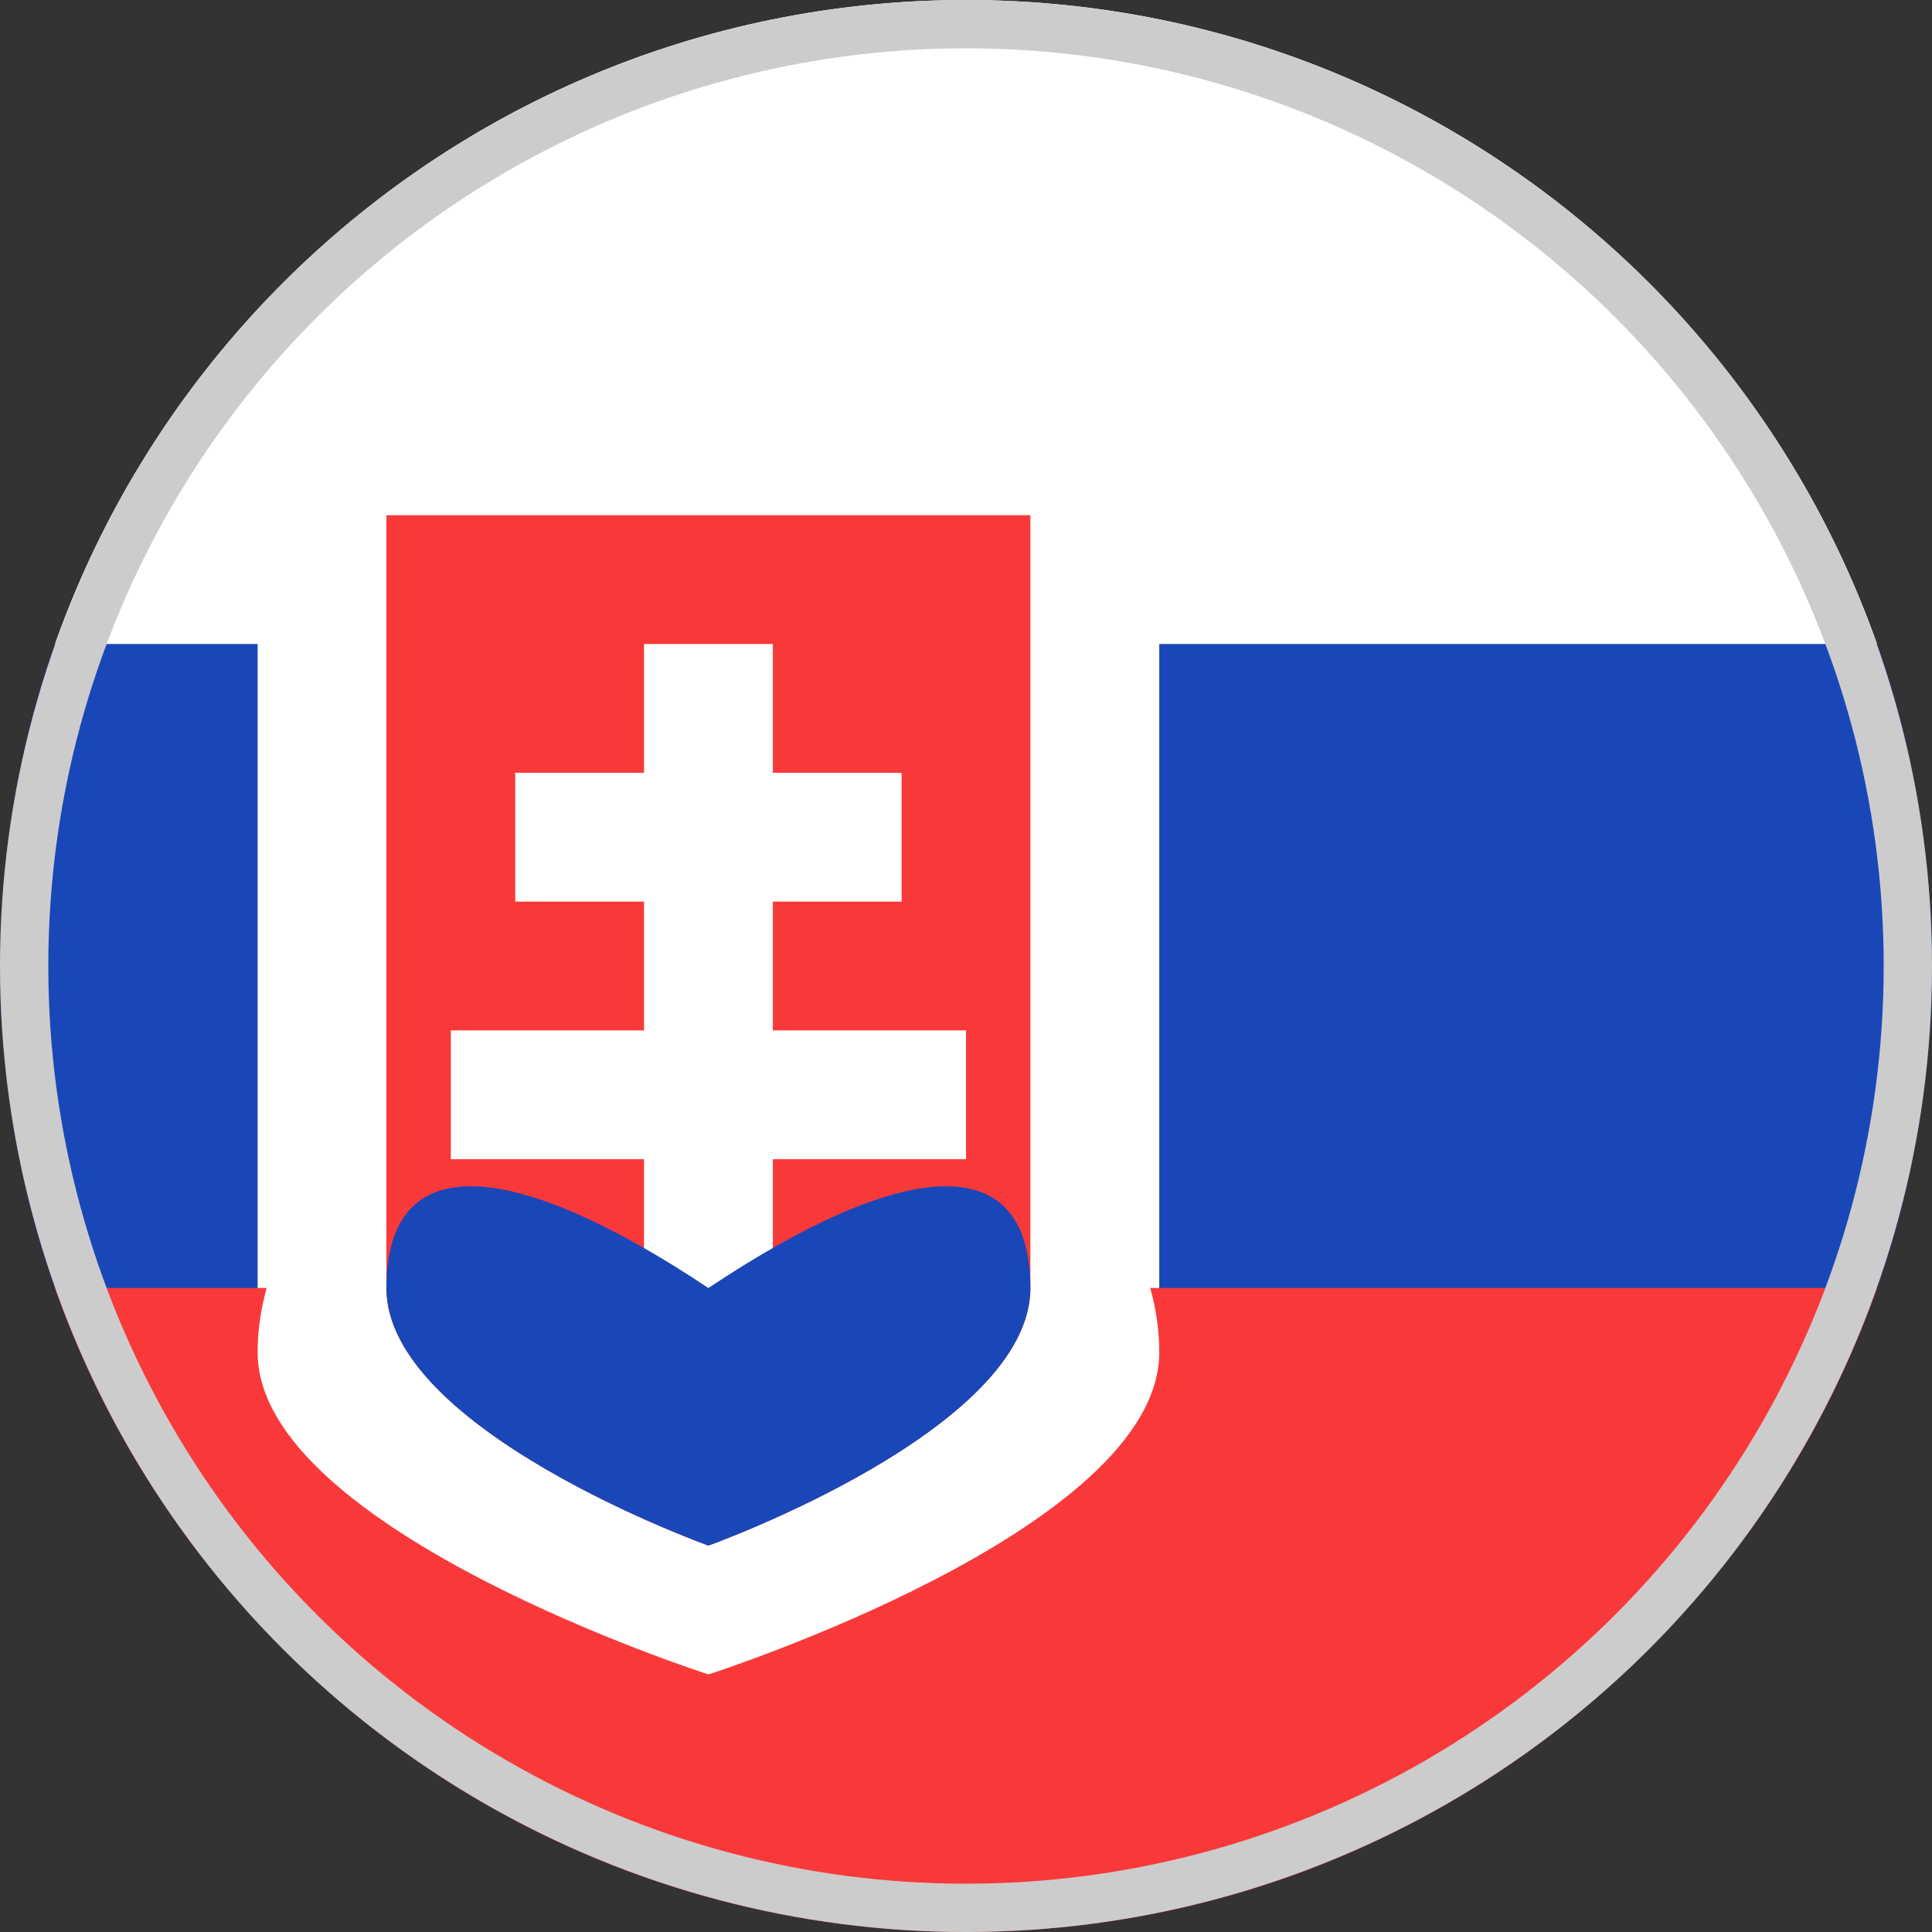 <svg width="40" height="40" viewBox="0 0 40 40" fill="none" xmlns="http://www.w3.org/2000/svg">
<rect x="0" y="0" width="40" height="40" fill="#333333" stroke="none"/>
<g clip-path="url(#clip0_6041_13613)">
<path d="M0 20C0 8.954 8.954 0 20 0C31.046 0 40 8.954 40 20C40 31.046 31.046 40 20 40C8.954 40 0 31.046 0 20Z" fill="#1A47B8"/>
<path fill-rule="evenodd" clip-rule="evenodd" d="M-2.666 26.667H53.334V40H-2.666V26.667Z" fill="#F93939"/>
<path fill-rule="evenodd" clip-rule="evenodd" d="M-2.666 0H53.334V13.333H-2.666V0ZM23.814 26.667H24.001V13.333H5.334V26.667H5.521C5.398 27.099 5.334 27.547 5.334 28C5.334 31.68 14.667 34.667 14.667 34.667C14.667 34.667 24.001 31.68 24.001 28C24.001 27.547 23.937 27.099 23.814 26.667Z" fill="white"/>
<path fill-rule="evenodd" clip-rule="evenodd" d="M21.333 26.667V10.667H8V26.667C8 29.613 14.667 32 14.667 32C14.667 32 21.333 29.613 21.333 26.667Z" fill="#F93939"/>
<path fill-rule="evenodd" clip-rule="evenodd" d="M13.334 21.333V18.667H10.667V16H13.334V13.333H16.001V16H18.667V18.667H16.001V21.333H20.001V24H16.001V26.667H13.334V24H9.334V21.333H13.334Z" fill="white"/>
<path fill-rule="evenodd" clip-rule="evenodd" d="M14.667 32C14.667 32 21.333 29.613 21.333 26.667C21.333 23.72 18.667 24 14.667 26.667C10.667 24 8 23.72 8 26.667C8 29.613 14.667 32 14.667 32Z" fill="#1A47B8"/>
<circle cx="20" cy="20" r="19.5" stroke="#CCCCCC"/>
</g>
<defs>
<clipPath id="clip0_6041_13613">
<path d="M0 20C0 8.954 8.954 0 20 0C31.046 0 40 8.954 40 20C40 31.046 31.046 40 20 40C8.954 40 0 31.046 0 20Z" fill="white"/>
</clipPath>
</defs>
</svg>
